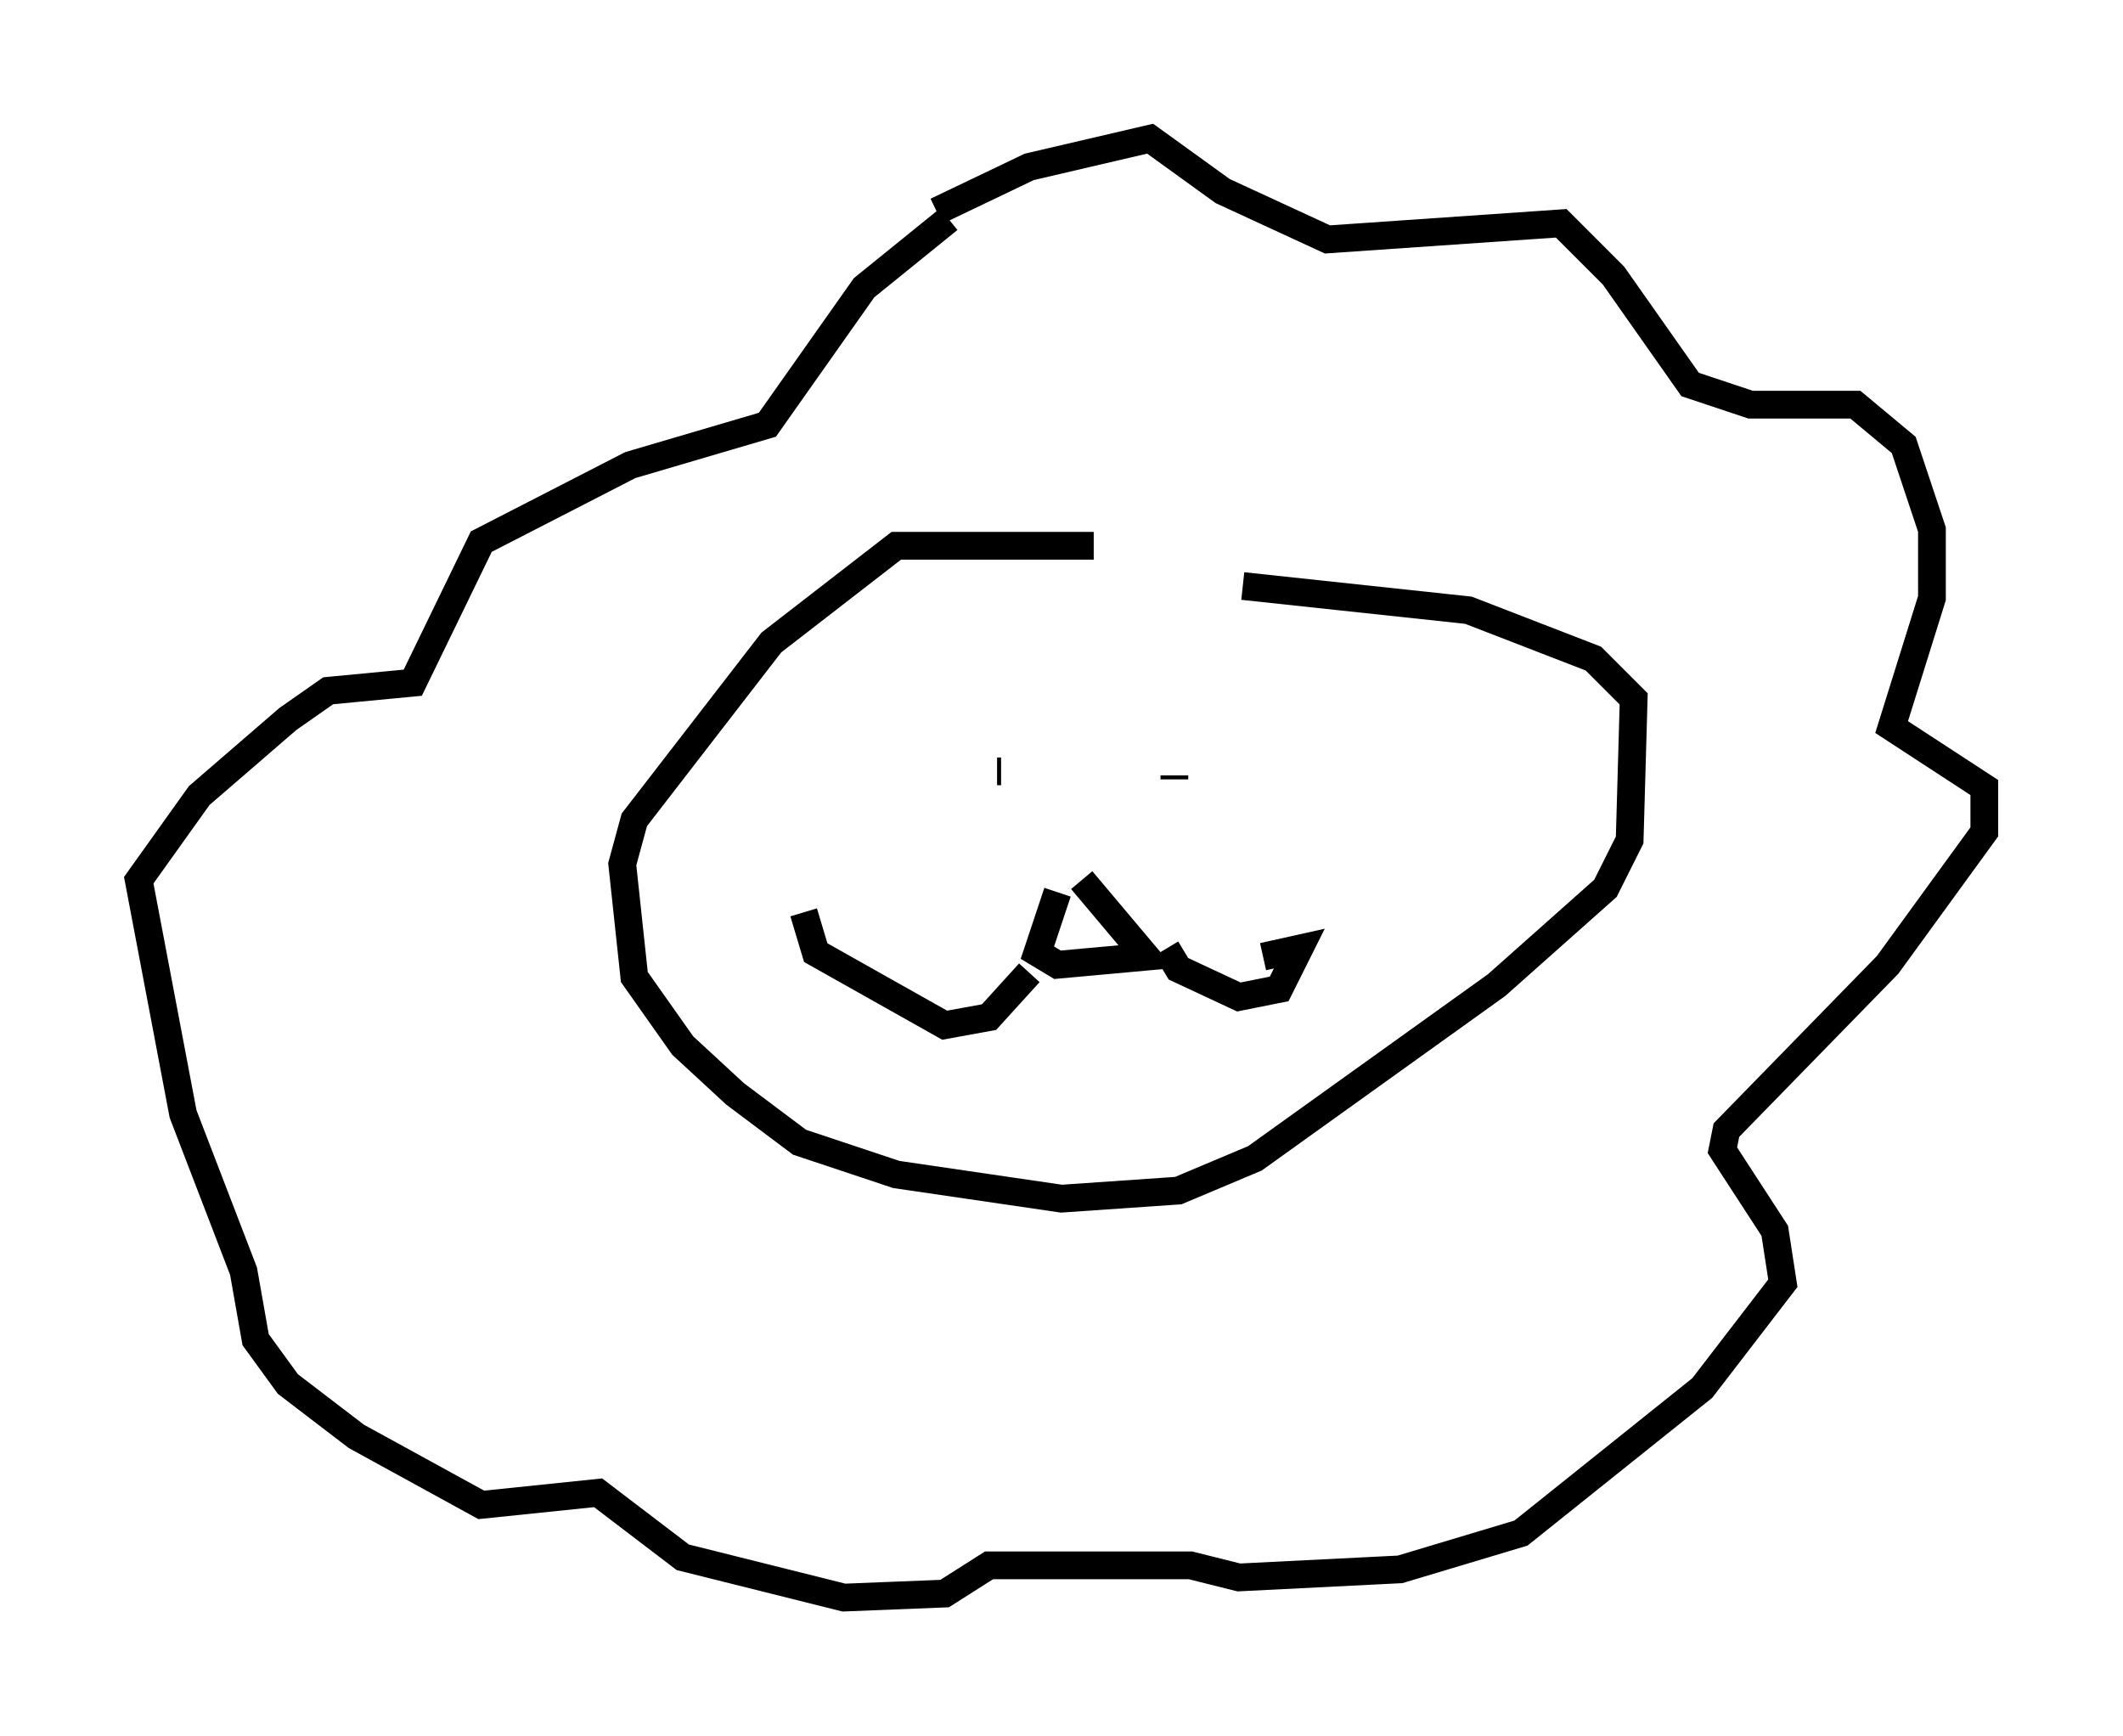 <?xml version="1.0" encoding="utf-8" ?>
<svg baseProfile="full" height="62.581" version="1.1" width="76.525" xmlns="http://www.w3.org/2000/svg" xmlns:ev="http://www.w3.org/2001/xml-events" xmlns:xlink="http://www.w3.org/1999/xlink"><defs /><rect fill="white" height="62.581" width="76.525" x="0" y="0" /><path d="M50.754, 21.413 m-11.33, -1.743 l-7.117, 0.0 -4.503, 3.486 l-4.939, 6.391 -0.436, 1.598 l0.436, 4.067 1.743, 2.469 l1.888, 1.743 2.324, 1.743 l3.486, 1.162 5.955, 0.872 l4.212, -0.291 2.76, -1.162 l8.715, -6.246 3.922, -3.486 l0.872, -1.743 0.145, -5.084 l-1.453, -1.453 -4.503, -1.743 l-8.134, -0.872 m-11.039, -13.508 l3.341, -1.598 4.358, -1.017 l2.615, 1.888 3.777, 1.743 l8.425, -0.581 1.888, 1.888 l2.76, 3.922 2.179, 0.726 l3.777, 0.0 1.743, 1.453 l1.017, 3.05 0.0, 2.469 l-1.453, 4.648 3.341, 2.179 l0.0, 1.598 -3.486, 4.793 l-5.81, 5.955 -0.145, 0.726 l1.888, 2.905 0.291, 1.888 l-2.905, 3.777 -6.536, 5.229 l-4.358, 1.307 -5.81, 0.291 l-1.743, -0.436 -7.263, 0.0 l-1.598, 1.017 -3.631, 0.145 l-5.81, -1.453 -3.05, -2.324 l-4.212, 0.436 -4.503, -2.469 l-2.469, -1.888 -1.162, -1.598 l-0.436, -2.469 -2.179, -5.665 l-1.598, -8.425 2.179, -3.05 l3.196, -2.76 1.453, -1.017 l3.05, -0.291 2.469, -5.084 l5.374, -2.76 4.939, -1.453 l3.486, -4.939 3.05, -2.469 m1.888, 19.899 l-0.145, 0.0 m6.391, 0.145 l0.0, 0.145 m-4.212, 4.067 l-0.726, 2.179 0.726, 0.436 l3.196, -0.291 -2.324, -2.76 m3.05, 2.469 l0.436, 0.726 2.179, 1.017 l1.453, -0.291 0.726, -1.453 l-1.307, 0.291 m-8.425, 0.581 l-1.453, 1.598 -1.598, 0.291 l-4.648, -2.615 -0.436, -1.453 " fill="none" stroke="black" stroke-width="1" /></svg>